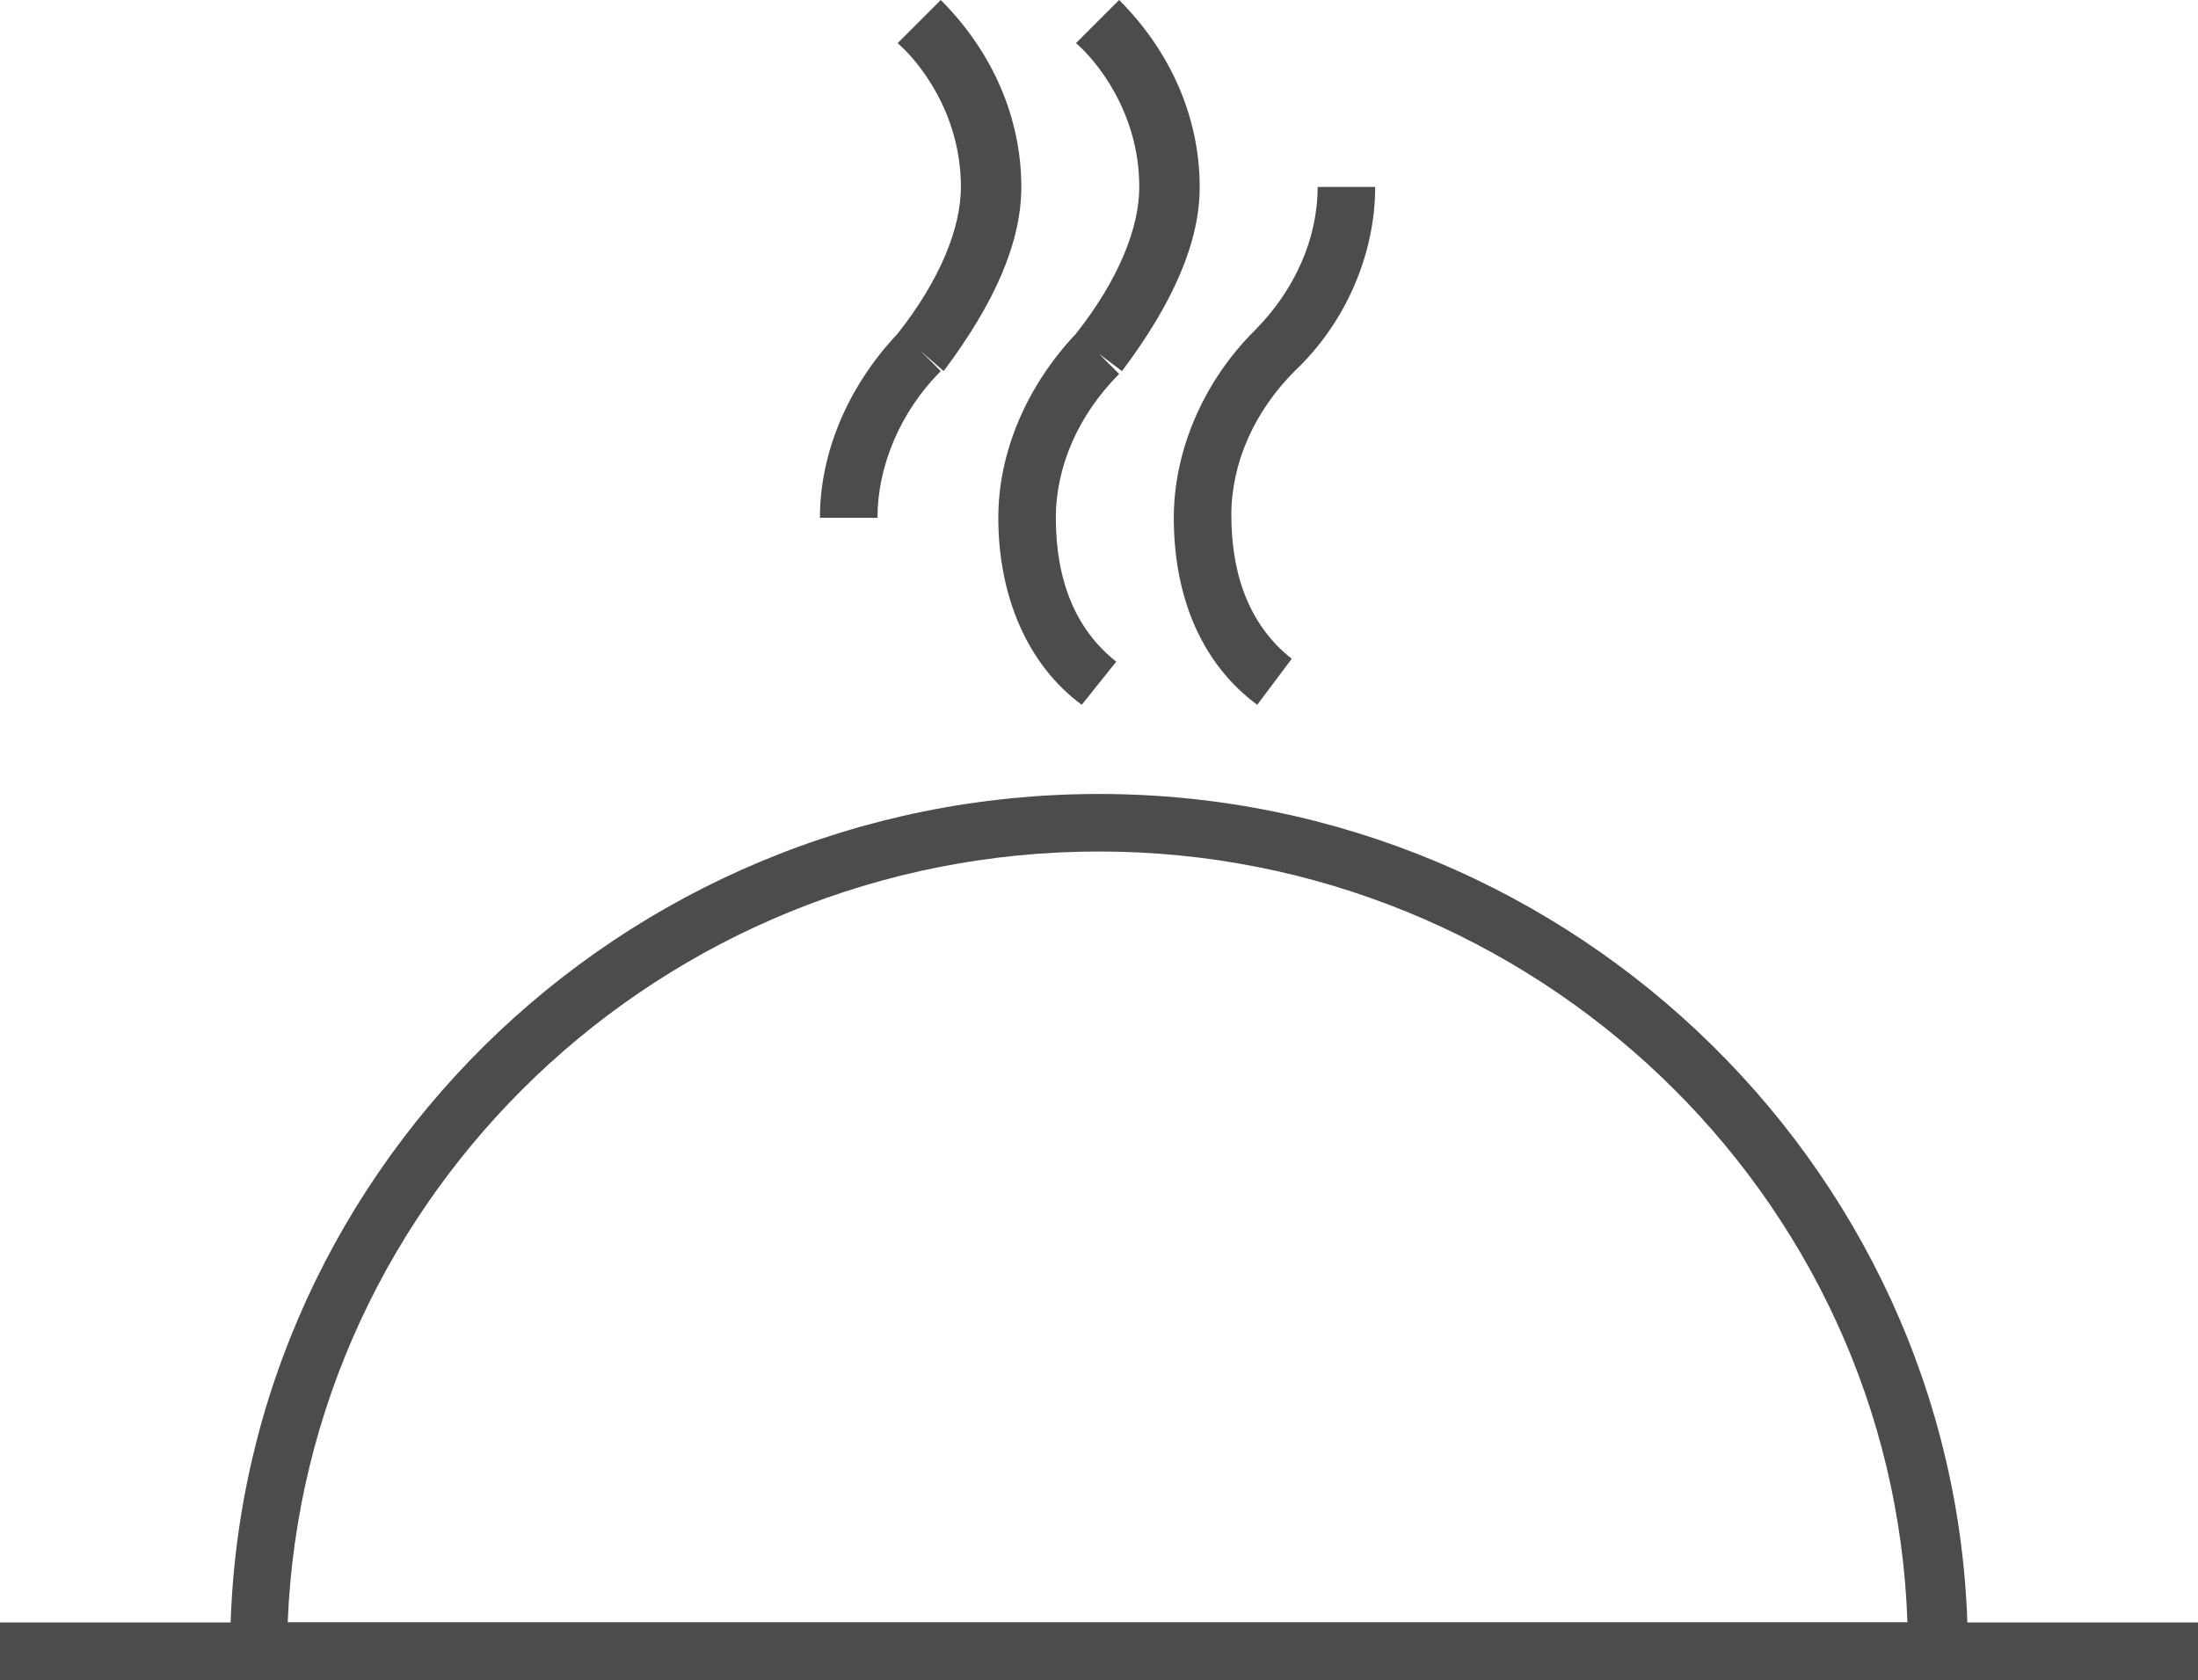 <?xml version="1.0" encoding="utf-8"?>
<!-- Generator: Adobe Illustrator 23.0.2, SVG Export Plug-In . SVG Version: 6.00 Build 0)  -->
<svg version="1.1" id="Layer_1" xmlns="http://www.w3.org/2000/svg" xmlns:xlink="http://www.w3.org/1999/xlink" x="0px" y="0px"
	 viewBox="0 0 76.4 58.4" style="enable-background:new 0 0 76.4 58.4;" xml:space="preserve">
<style type="text/css">
	.st0{fill:#4C4C4C;}
</style>
<g id="Layer_x0020_1_14_">
	<g>
		<path class="st0" d="M68.3,58.4H8v-1C8,41,21.5,27.6,38.2,27.6c16.6,0,30.2,13.4,30.2,29.8V58.4z M10,56.4h56.3
			c-0.5-14.9-13-26.8-28.1-26.8C23,29.6,10.6,41.5,10,56.4z"/>
	</g>
	<g>
		<rect y="56.4" class="st0" width="76.4" height="2"/>
	</g>
	<g>
		<path class="st0" d="M43.7,24.5c-1.9-1.4-2.9-3.7-2.9-6.5c0-2.3,1-4.7,2.8-6.5l1.4,1.4c-1.4,1.4-2.2,3.2-2.2,5
			c0,2.2,0.7,3.9,2.1,5L43.7,24.5z M45,12.9l-1.4-1.4c1.4-1.4,2.2-3.2,2.2-5h2C47.8,8.8,46.8,11.2,45,12.9z"/>
	</g>
	<g>
		<path class="st0" d="M37.6,24.5c-1.9-1.4-2.9-3.8-2.9-6.5c0-2.3,1-4.6,2.7-6.4c1.5-1.9,2.2-3.7,2.2-5.1c0-2.6-1.5-4.4-2.2-5
			L38.9,0c1.8,1.8,2.8,4.1,2.8,6.5c0,1.9-0.9,4-2.7,6.4l-0.8-0.6l0.7,0.7c-1.4,1.4-2.2,3.2-2.2,5c0,2.2,0.7,3.9,2.1,5L37.6,24.5z"/>
	</g>
	<g>
		<path class="st0" d="M30.5,18h-2c0-2.3,1-4.6,2.7-6.4c1.5-1.9,2.2-3.7,2.2-5.1c0-2.6-1.5-4.4-2.2-5L32.7,0
			c1.8,1.8,2.8,4.1,2.8,6.5c0,1.9-0.9,4-2.7,6.4L32,12.2l0.7,0.7C31.3,14.3,30.5,16.2,30.5,18z"/>
	</g>
</g>
</svg>
